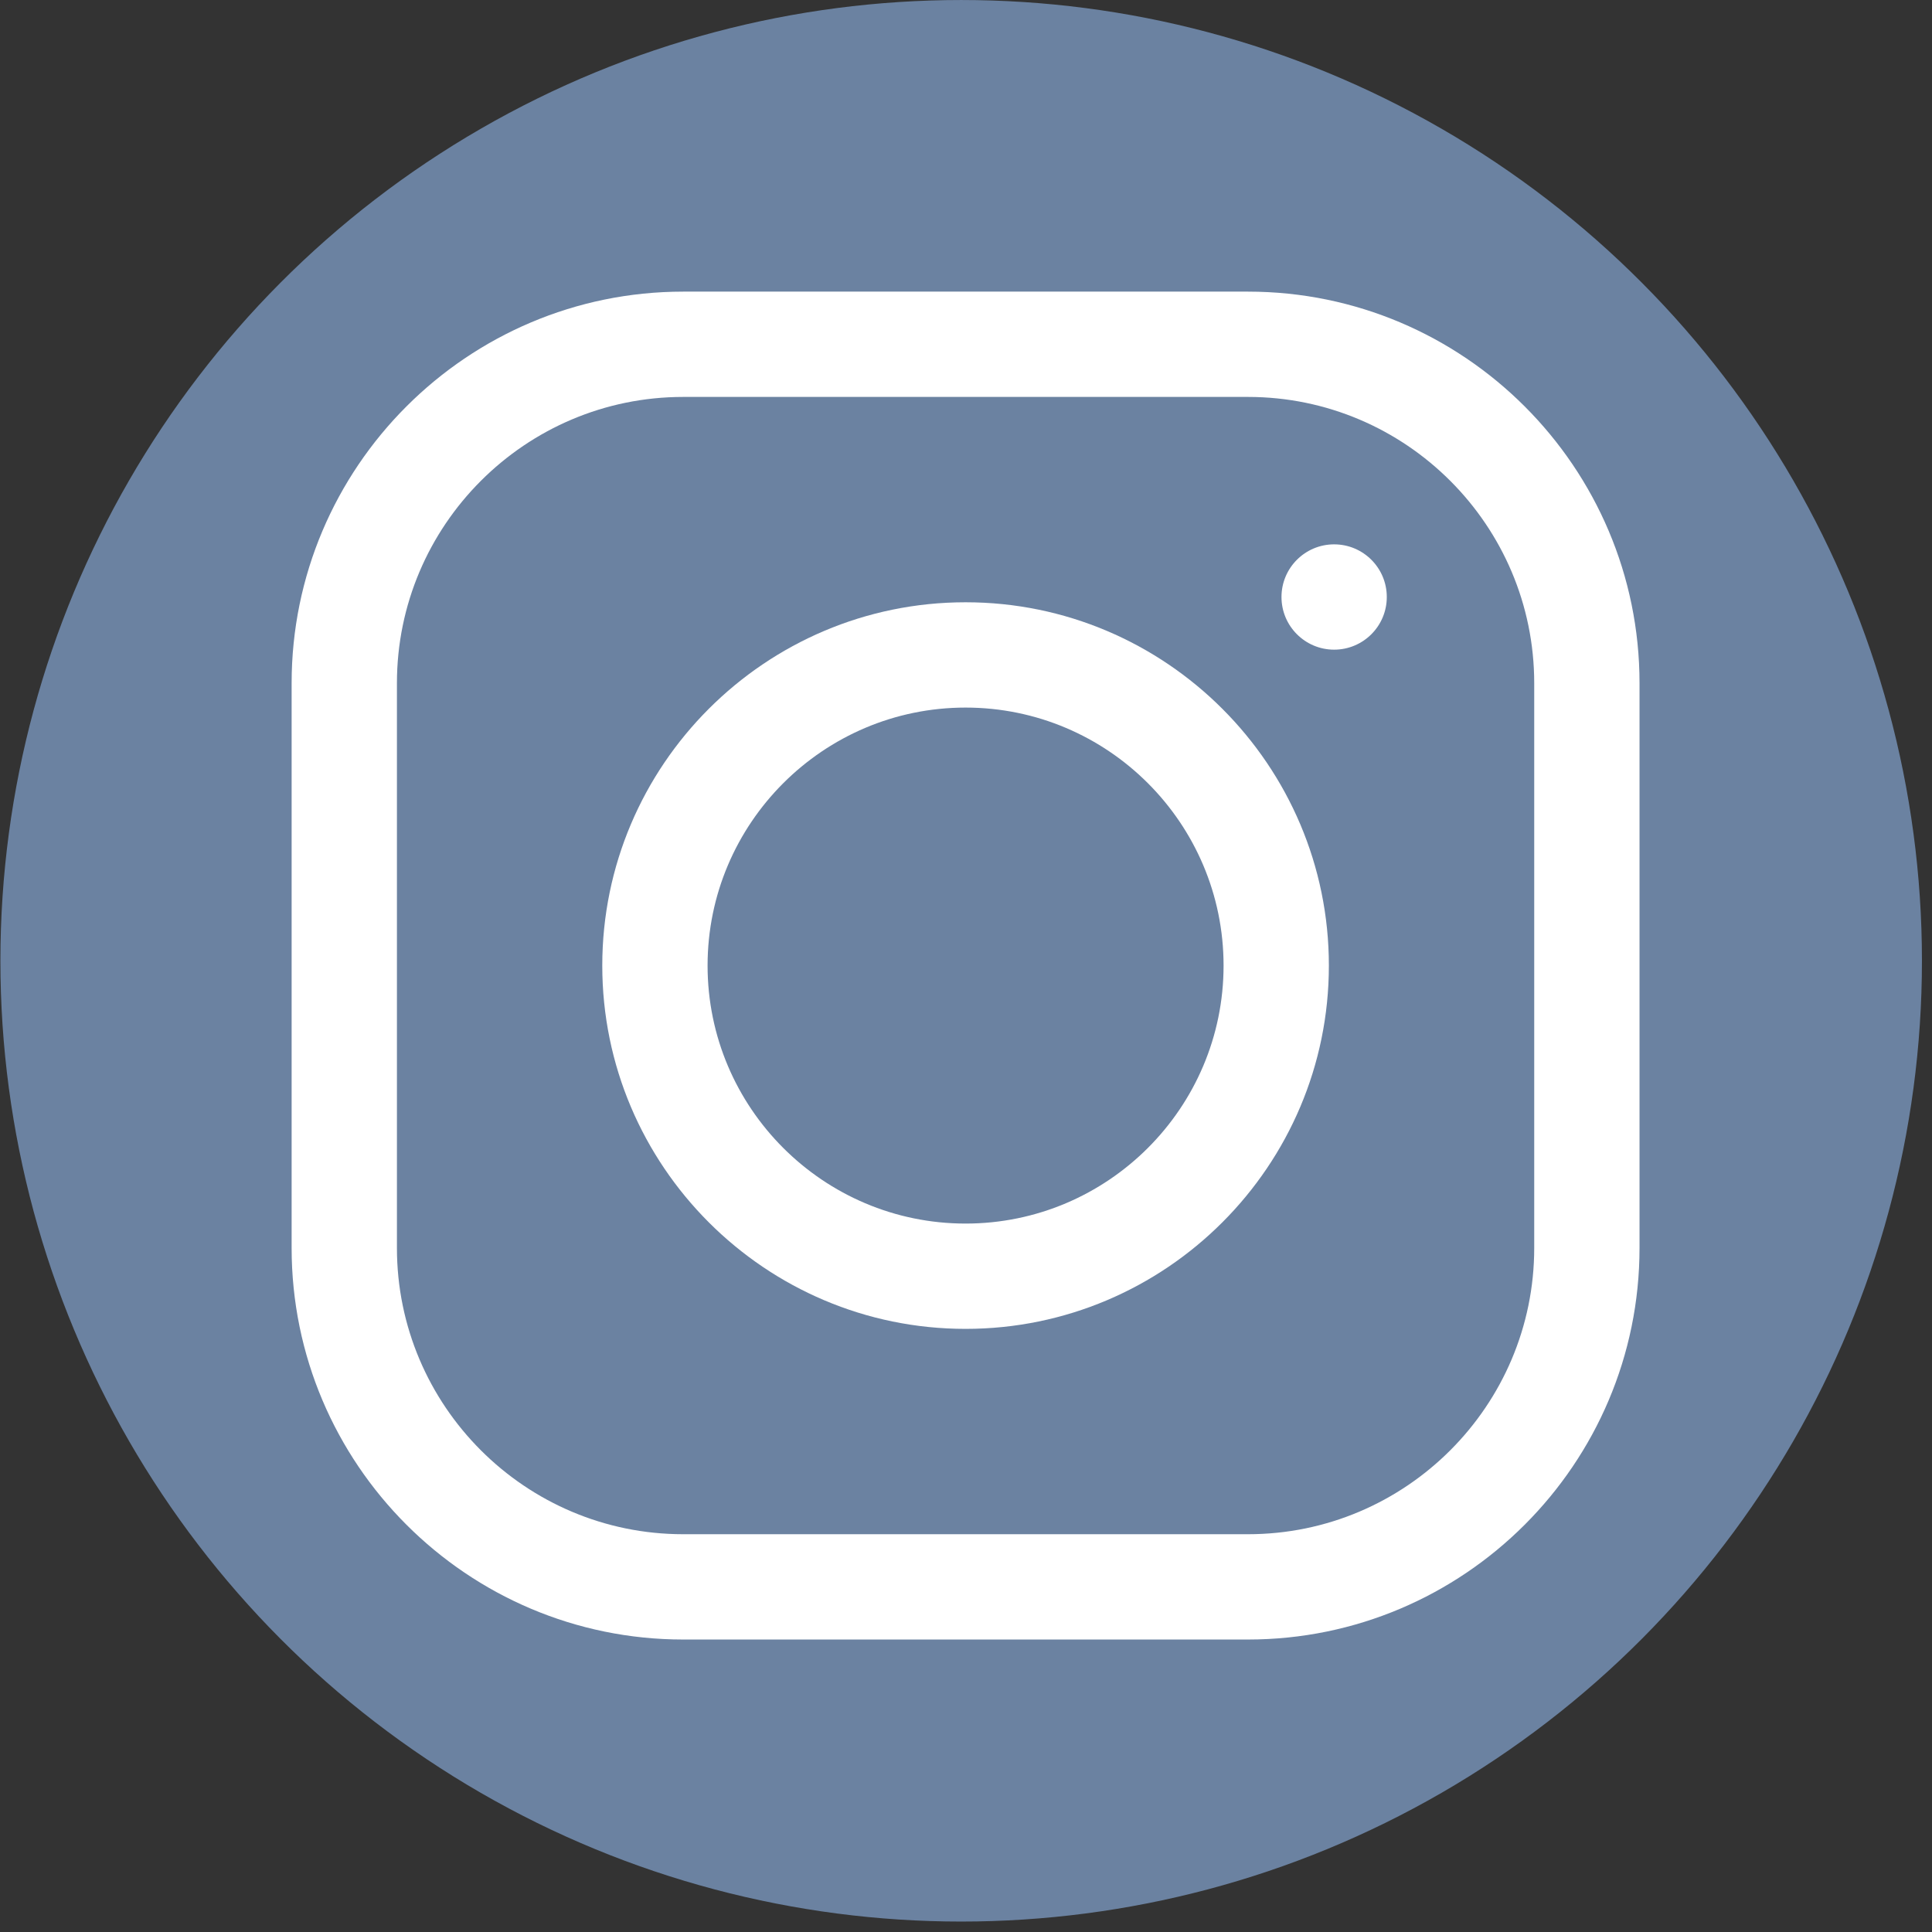 <?xml version="1.0" encoding="UTF-8" standalone="no"?>
<!DOCTYPE svg PUBLIC "-//W3C//DTD SVG 1.1//EN" "http://www.w3.org/Graphics/SVG/1.1/DTD/svg11.dtd">
<svg width="100%" height="100%" viewBox="0 0 91 91" version="1.1" xmlns="http://www.w3.org/2000/svg" xmlns:xlink="http://www.w3.org/1999/xlink" xml:space="preserve" xmlns:serif="http://www.serif.com/" style="fill-rule:evenodd;clip-rule:evenodd;stroke-linejoin:round;stroke-miterlimit:2;">
    <rect x="0" y="0" width="91" height="91" fill="#333333" stroke="none"/>
    <g transform="matrix(1,0,0,1,-678.258,-404.755)">
        <g transform="matrix(0.565,0,0,0.565,580.915,403.05)">
            <circle cx="252.417" cy="83.114" r="80.095" style="fill:rgb(107,130,161);"/>
        </g>
        <g transform="matrix(0.124,-1.5195e-17,1.5195e-17,0.124,691.994,418.491)">
            <g>
                <path d="M363.273,0L148.728,0C66.719,0 0,66.719 0,148.728L0,363.272C0,445.281 66.719,512 148.728,512L363.272,512C445.281,512 512,445.281 512,363.273L512,148.728C512,66.719 445.281,0 363.273,0ZM472,363.272C472,423.225 423.225,472 363.273,472L148.728,472C88.775,472 40,423.225 40,363.273L40,148.728C40,88.775 88.775,40 148.728,40L363.272,40C423.225,40 472,88.775 472,148.728L472,363.272Z" style="fill:white;fill-rule:nonzero;"/>
            </g>
            <g>
                <path d="M256,118C179.906,118 118,179.906 118,256C118,332.094 179.906,394 256,394C332.094,394 394,332.094 394,256C394,179.906 332.094,118 256,118ZM256,354C201.963,354 158,310.037 158,256C158,201.963 201.963,158 256,158C310.037,158 354,201.963 354,256C354,310.037 310.037,354 256,354Z" style="fill:white;fill-rule:nonzero;"/>
            </g>
            <g>
                <circle cx="396" cy="116" r="20" style="fill:white;"/>
            </g>
        </g>
    </g>
</svg>

